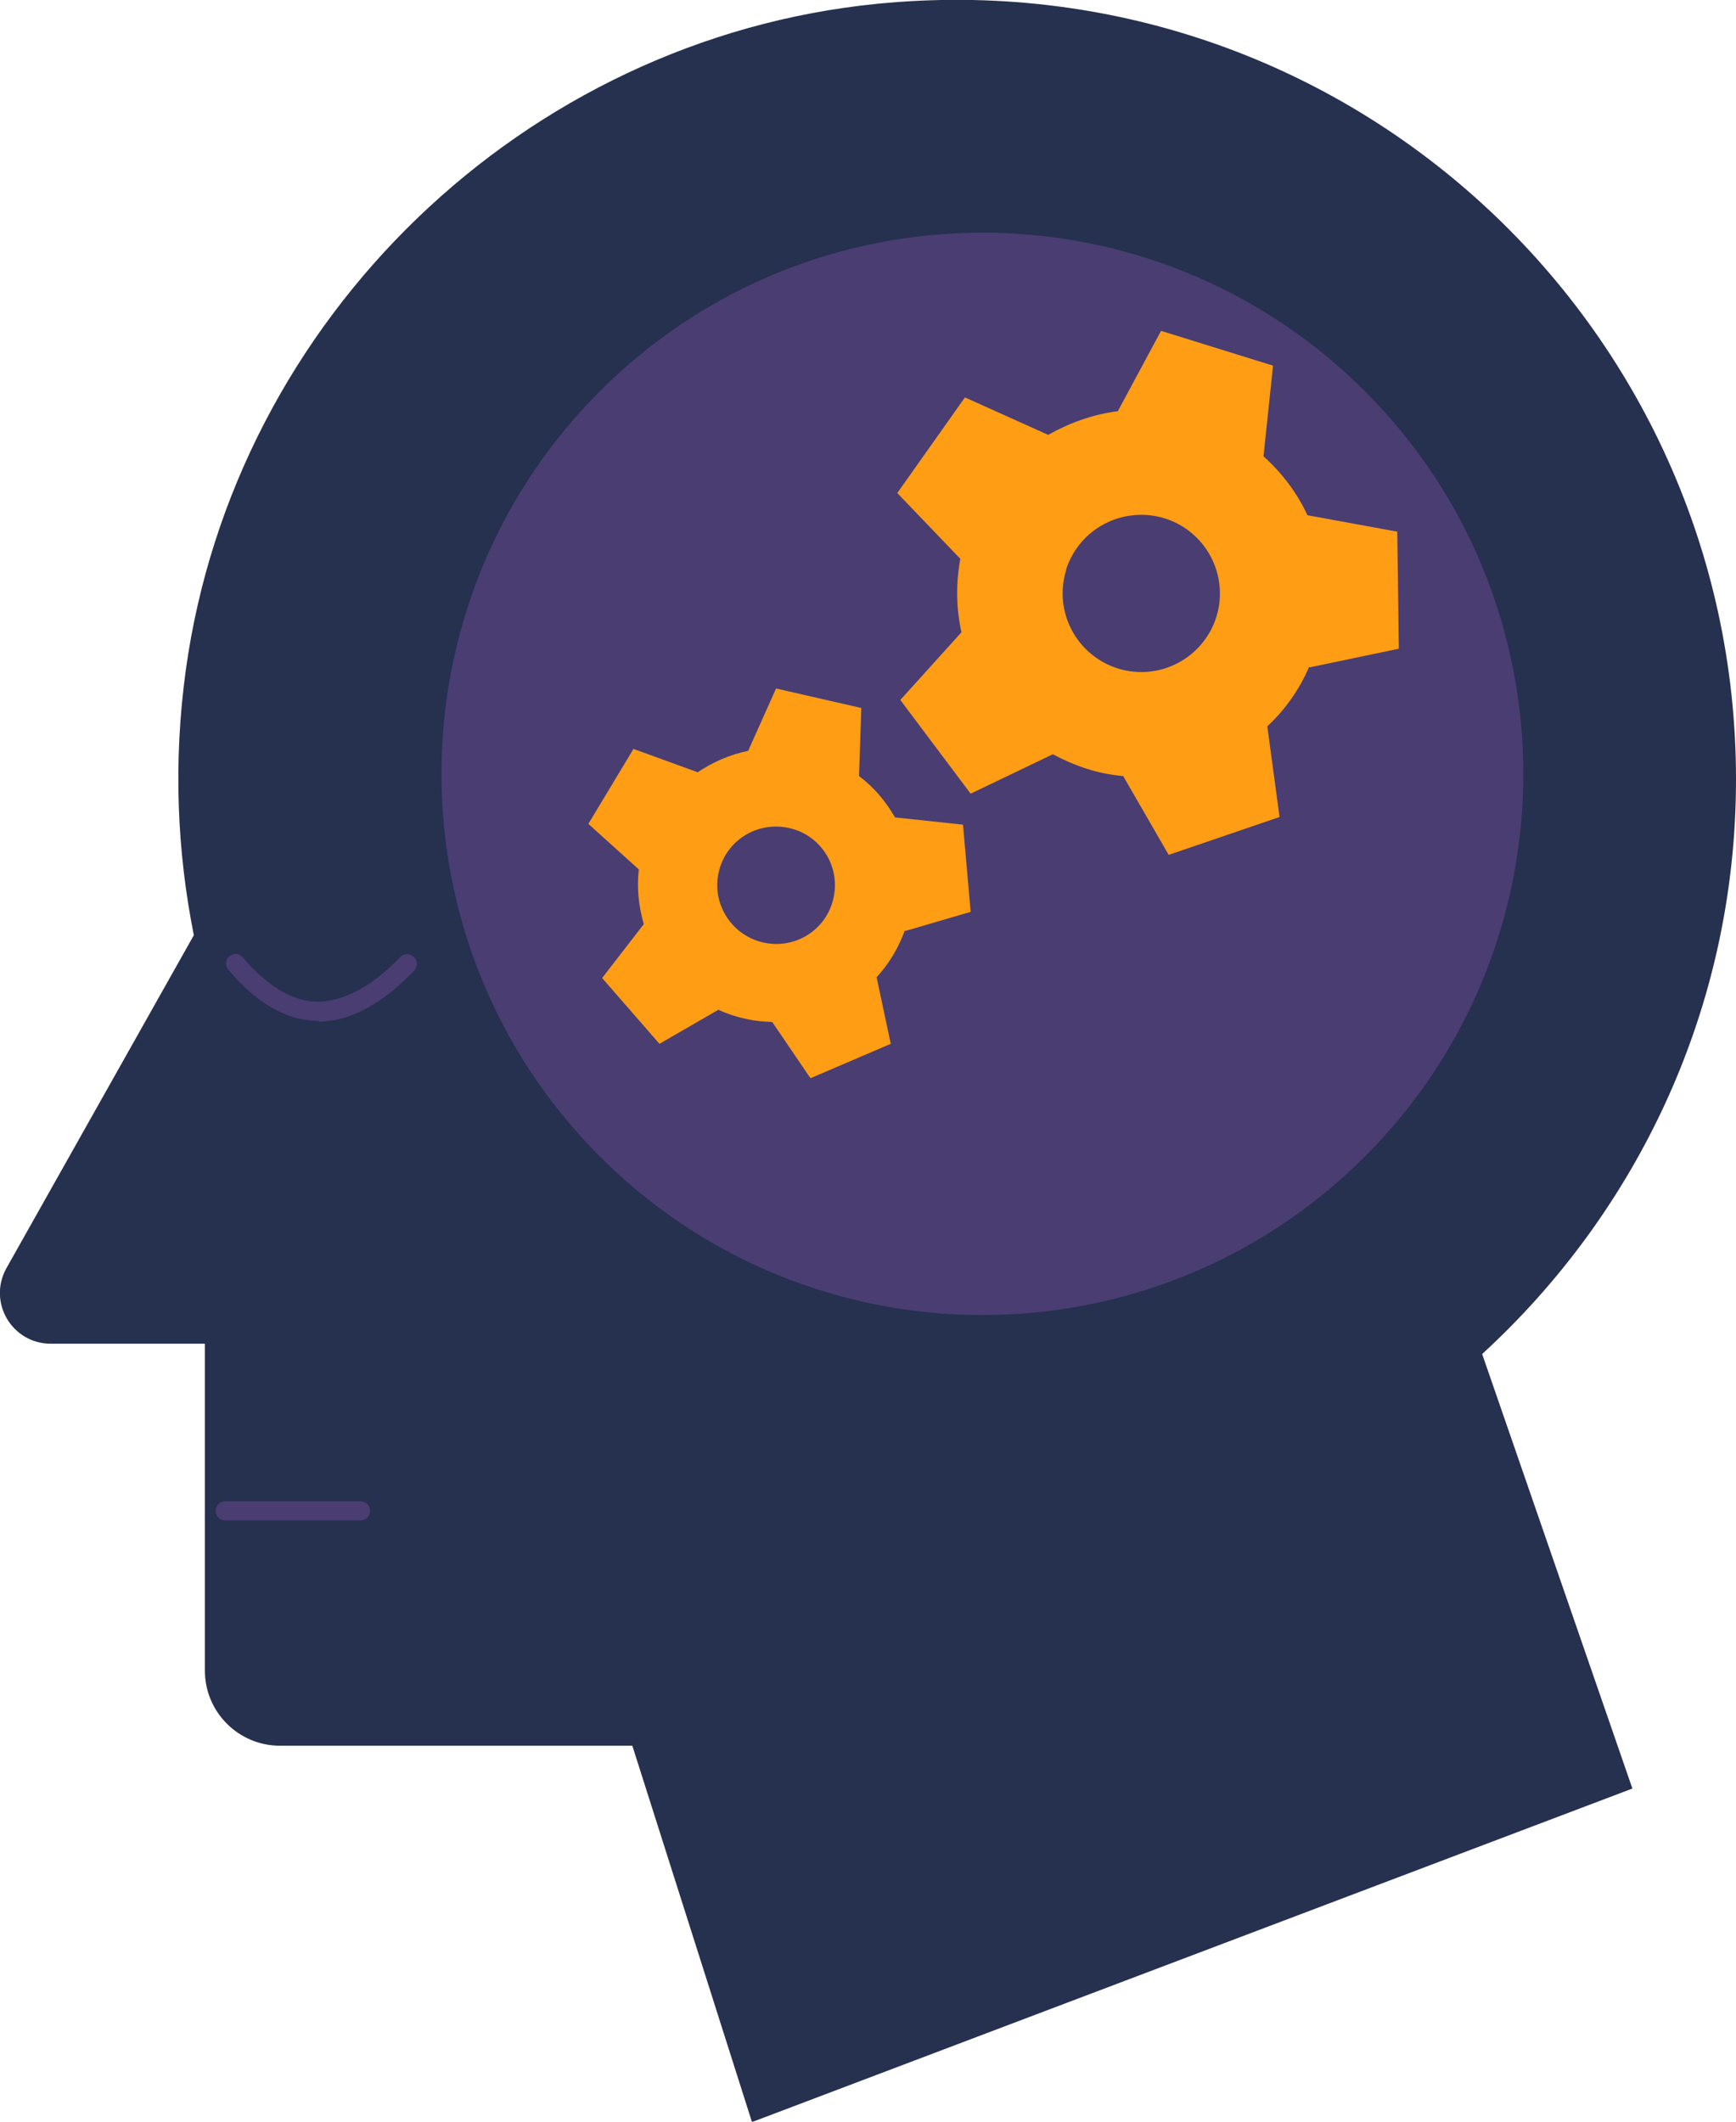 <svg width="90" height="110" viewBox="0 0 90 110" fill="none" xmlns="http://www.w3.org/2000/svg">
    <g clip-path="url(#clip0_518_823)">
        <path d="M90 40.395C90 16.717 69.626 -2.201 45.466 0.198C27.173 2.023 12.15 16.499 9.633 34.743C8.978 39.502 9.177 44.123 10.049 48.486L0.317 65.778C-0.634 67.543 0.634 69.665 2.636 69.665H10.623V86.62C10.623 88.762 12.368 90.507 14.508 90.507H32.782L38.985 110.02L84.629 92.728L76.84 70.2C84.907 62.803 90 52.214 90 40.415V40.395Z"
              fill="#26304F"/>
        <path d="M16.529 52.928C16.529 52.928 16.45 52.928 16.391 52.928C14.825 52.888 13.279 51.996 11.832 50.27C11.654 50.052 11.674 49.755 11.892 49.576C12.11 49.398 12.407 49.418 12.585 49.636C13.854 51.123 15.142 51.897 16.411 51.936C17.758 51.936 19.225 51.202 20.751 49.616C20.949 49.418 21.247 49.418 21.465 49.616C21.663 49.814 21.663 50.132 21.465 50.33C19.8 52.075 18.115 52.967 16.51 52.967L16.529 52.928Z"
              fill="#493D72"/>
        <path d="M18.69 78.826H11.674C11.396 78.826 11.178 78.608 11.178 78.331C11.178 78.053 11.396 77.835 11.674 77.835H18.69C18.967 77.835 19.185 78.053 19.185 78.331C19.185 78.608 18.967 78.826 18.69 78.826Z"
              fill="#493D72"/>
        <path d="M70.761 59.963C81.713 49.005 81.713 31.238 70.761 20.28C59.809 9.322 42.053 9.322 31.101 20.28C20.148 31.238 20.148 49.005 31.101 59.963C42.053 70.921 59.809 70.921 70.761 59.963Z"
              fill="#493D72"/>
        <path d="M46.933 48.268L50.322 47.276L49.925 42.755L46.398 42.378C45.922 41.545 45.307 40.811 44.535 40.236L44.654 36.706L40.234 35.695L38.787 38.927C37.836 39.126 36.964 39.502 36.171 40.038L32.841 38.828L30.502 42.715L33.119 45.075C33 46.047 33.119 47.018 33.376 47.911L31.216 50.707L34.189 54.118L37.241 52.353C37.677 52.551 38.133 52.71 38.609 52.809C39.084 52.928 39.56 52.967 40.036 52.987L42.017 55.902L46.18 54.118L45.446 50.667C46.081 49.973 46.576 49.16 46.913 48.228L46.933 48.268ZM37.261 45.214C37.637 43.568 39.263 42.556 40.928 42.933C42.572 43.31 43.583 44.936 43.207 46.582C42.83 48.228 41.205 49.239 39.56 48.862C37.915 48.486 36.884 46.84 37.261 45.214Z"
              fill="#FF9D15"/>
        <path d="M67.882 34.604L72.52 33.633L72.44 27.564L67.783 26.712C67.248 25.562 66.475 24.53 65.504 23.658L65.999 18.958L60.192 17.153L57.952 21.318C56.684 21.477 55.455 21.913 54.345 22.547L50.025 20.604L46.517 25.562L49.787 28.972C49.549 30.261 49.569 31.55 49.846 32.78L46.675 36.29L50.322 41.148L54.583 39.106C55.138 39.403 55.733 39.661 56.347 39.859C56.961 40.058 57.596 40.177 58.23 40.236L60.588 44.321L66.336 42.358L65.702 37.658C66.614 36.806 67.367 35.755 67.882 34.545V34.604ZM55.257 29.567C55.931 27.406 58.21 26.216 60.37 26.87C62.531 27.545 63.72 29.825 63.066 31.967C62.392 34.128 60.113 35.318 57.972 34.664C55.812 33.99 54.603 31.709 55.277 29.547L55.257 29.567Z"
              fill="#FF9D15"/>
    </g>
    <defs>
        <clipPath id="clip0_518_823">
            <rect width="90" height="110" fill="white"/>
        </clipPath>
    </defs>
</svg>
